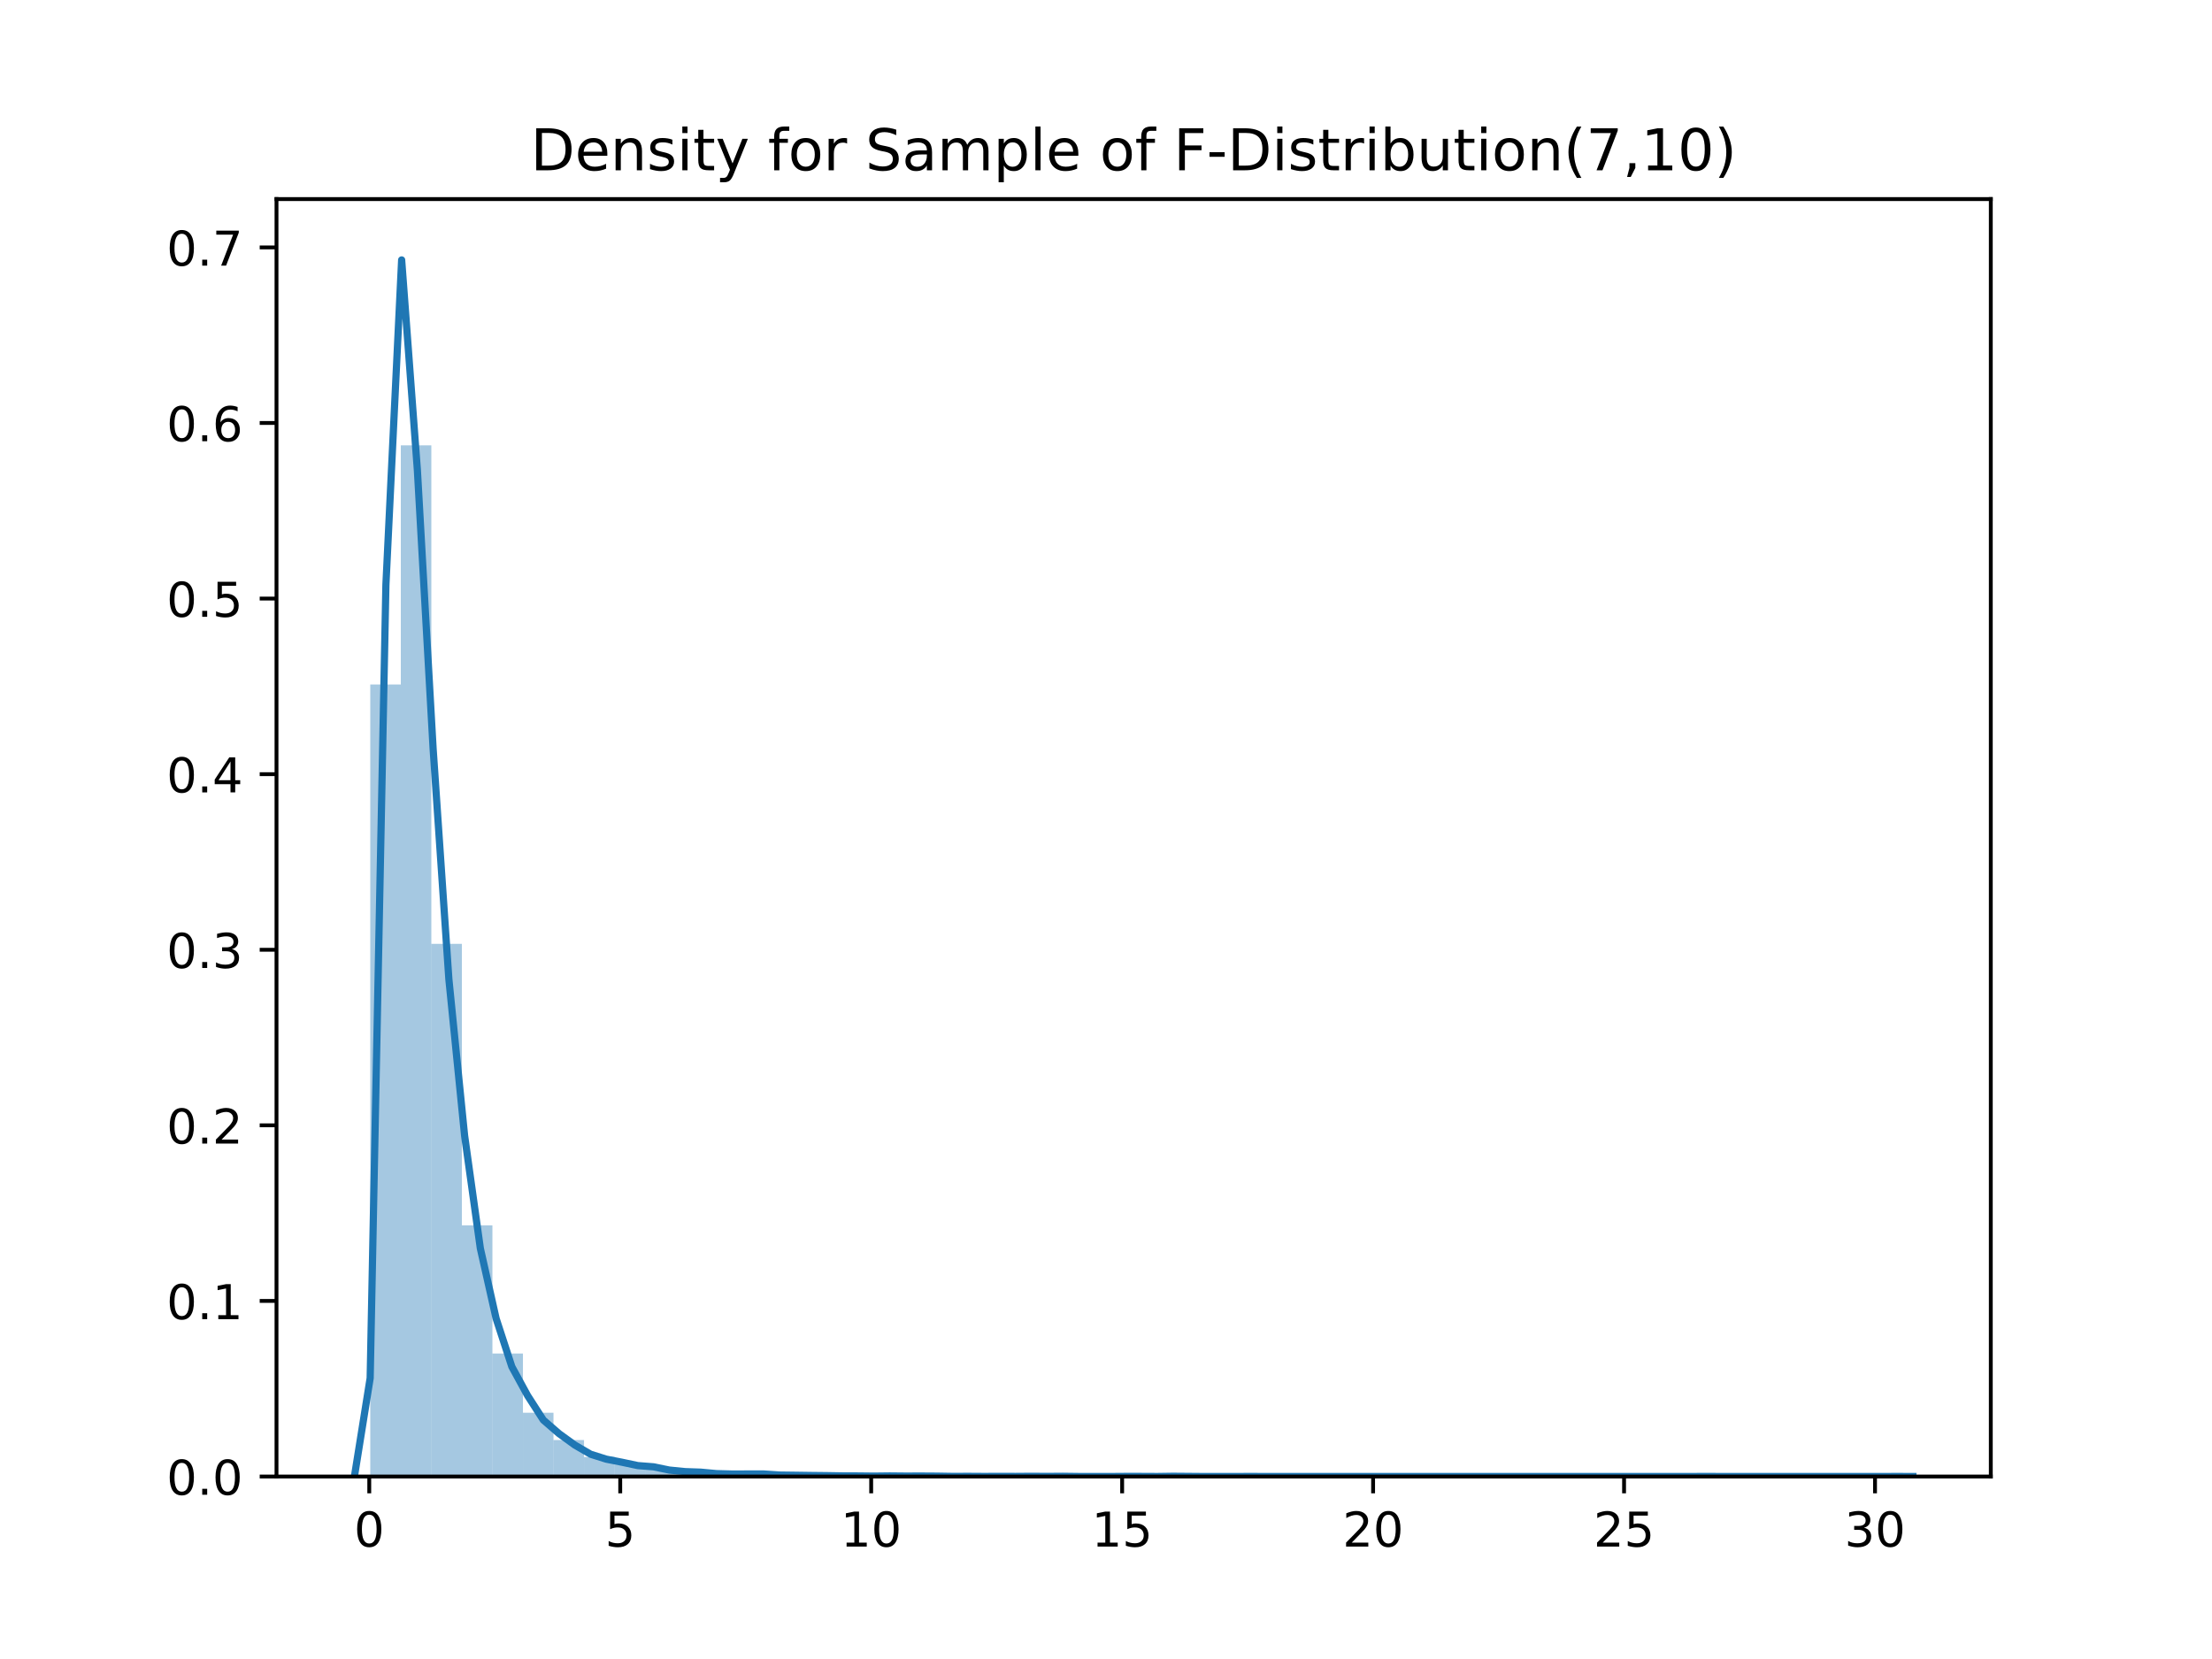 <?xml version="1.0" encoding="utf-8" standalone="no"?>
<!DOCTYPE svg PUBLIC "-//W3C//DTD SVG 1.1//EN"
  "http://www.w3.org/Graphics/SVG/1.1/DTD/svg11.dtd">
<!-- Created with matplotlib (https://matplotlib.org/) -->
<svg height="345.6pt" version="1.1" viewBox="0 0 460.8 345.6" width="460.8pt" xmlns="http://www.w3.org/2000/svg" xmlns:xlink="http://www.w3.org/1999/xlink">
 <defs>
  <style type="text/css">
*{stroke-linecap:butt;stroke-linejoin:round;}
  </style>
 </defs>
 <g id="figure_1">
  <g id="patch_1">
   <path d="M 0 345.6 
L 460.8 345.6 
L 460.8 0 
L 0 0 
z
" style="fill:#ffffff;"/>
  </g>
  <g id="axes_1">
   <g id="patch_2">
    <path d="M 57.6 307.584 
L 414.72 307.584 
L 414.72 41.472 
L 57.6 41.472 
z
" style="fill:#ffffff;"/>
   </g>
   <g id="patch_3">
    <path clip-path="url(#p82c40d4e25)" d="M 77.134 307.584 
L 83.495 307.584 
L 83.495 142.596 
L 77.134 142.596 
z
" style="fill:#1f77b4;opacity:0.4;"/>
   </g>
   <g id="patch_4">
    <path clip-path="url(#p82c40d4e25)" d="M 83.495 307.584 
L 89.856 307.584 
L 89.856 92.771 
L 83.495 92.771 
z
" style="fill:#1f77b4;opacity:0.4;"/>
   </g>
   <g id="patch_5">
    <path clip-path="url(#p82c40d4e25)" d="M 89.856 307.584 
L 96.217 307.584 
L 96.217 196.618 
L 89.856 196.618 
z
" style="fill:#1f77b4;opacity:0.4;"/>
   </g>
   <g id="patch_6">
    <path clip-path="url(#p82c40d4e25)" d="M 96.217 307.584 
L 102.578 307.584 
L 102.578 255.257 
L 96.217 255.257 
z
" style="fill:#1f77b4;opacity:0.4;"/>
   </g>
   <g id="patch_7">
    <path clip-path="url(#p82c40d4e25)" d="M 102.578 307.584 
L 108.939 307.584 
L 108.939 281.965 
L 102.578 281.965 
z
" style="fill:#1f77b4;opacity:0.4;"/>
   </g>
   <g id="patch_8">
    <path clip-path="url(#p82c40d4e25)" d="M 108.939 307.584 
L 115.3 307.584 
L 115.3 294.302 
L 108.939 294.302 
z
" style="fill:#1f77b4;opacity:0.4;"/>
   </g>
   <g id="patch_9">
    <path clip-path="url(#p82c40d4e25)" d="M 115.3 307.584 
L 121.661 307.584 
L 121.661 299.984 
L 115.3 299.984 
z
" style="fill:#1f77b4;opacity:0.4;"/>
   </g>
   <g id="patch_10">
    <path clip-path="url(#p82c40d4e25)" d="M 121.661 307.584 
L 128.022 307.584 
L 128.022 303.514 
L 121.661 303.514 
z
" style="fill:#1f77b4;opacity:0.4;"/>
   </g>
   <g id="patch_11">
    <path clip-path="url(#p82c40d4e25)" d="M 128.022 307.584 
L 134.383 307.584 
L 134.383 304.981 
L 128.022 304.981 
z
" style="fill:#1f77b4;opacity:0.4;"/>
   </g>
   <g id="patch_12">
    <path clip-path="url(#p82c40d4e25)" d="M 134.383 307.584 
L 140.744 307.584 
L 140.744 305.87 
L 134.383 305.87 
z
" style="fill:#1f77b4;opacity:0.4;"/>
   </g>
   <g id="patch_13">
    <path clip-path="url(#p82c40d4e25)" d="M 140.744 307.584 
L 147.105 307.584 
L 147.105 306.61 
L 140.744 306.61 
z
" style="fill:#1f77b4;opacity:0.4;"/>
   </g>
   <g id="patch_14">
    <path clip-path="url(#p82c40d4e25)" d="M 147.105 307.584 
L 153.466 307.584 
L 153.466 306.965 
L 147.105 306.965 
z
" style="fill:#1f77b4;opacity:0.4;"/>
   </g>
   <g id="patch_15">
    <path clip-path="url(#p82c40d4e25)" d="M 153.466 307.584 
L 159.827 307.584 
L 159.827 307.067 
L 153.466 307.067 
z
" style="fill:#1f77b4;opacity:0.4;"/>
   </g>
   <g id="patch_16">
    <path clip-path="url(#p82c40d4e25)" d="M 159.827 307.584 
L 166.188 307.584 
L 166.188 307.289 
L 159.827 307.289 
z
" style="fill:#1f77b4;opacity:0.4;"/>
   </g>
   <g id="patch_17">
    <path clip-path="url(#p82c40d4e25)" d="M 166.188 307.584 
L 172.549 307.584 
L 172.549 307.368 
L 166.188 307.368 
z
" style="fill:#1f77b4;opacity:0.4;"/>
   </g>
   <g id="patch_18">
    <path clip-path="url(#p82c40d4e25)" d="M 172.549 307.584 
L 178.911 307.584 
L 178.911 307.446 
L 172.549 307.446 
z
" style="fill:#1f77b4;opacity:0.4;"/>
   </g>
   <g id="patch_19">
    <path clip-path="url(#p82c40d4e25)" d="M 178.911 307.584 
L 185.272 307.584 
L 185.272 307.476 
L 178.911 307.476 
z
" style="fill:#1f77b4;opacity:0.4;"/>
   </g>
   <g id="patch_20">
    <path clip-path="url(#p82c40d4e25)" d="M 185.272 307.584 
L 191.633 307.584 
L 191.633 307.494 
L 185.272 307.494 
z
" style="fill:#1f77b4;opacity:0.4;"/>
   </g>
   <g id="patch_21">
    <path clip-path="url(#p82c40d4e25)" d="M 191.633 307.584 
L 197.994 307.584 
L 197.994 307.5 
L 191.633 307.5 
z
" style="fill:#1f77b4;opacity:0.4;"/>
   </g>
   <g id="patch_22">
    <path clip-path="url(#p82c40d4e25)" d="M 197.994 307.584 
L 204.355 307.584 
L 204.355 307.554 
L 197.994 307.554 
z
" style="fill:#1f77b4;opacity:0.4;"/>
   </g>
   <g id="patch_23">
    <path clip-path="url(#p82c40d4e25)" d="M 204.355 307.584 
L 210.716 307.584 
L 210.716 307.566 
L 204.355 307.566 
z
" style="fill:#1f77b4;opacity:0.4;"/>
   </g>
   <g id="patch_24">
    <path clip-path="url(#p82c40d4e25)" d="M 210.716 307.584 
L 217.077 307.584 
L 217.077 307.548 
L 210.716 307.548 
z
" style="fill:#1f77b4;opacity:0.4;"/>
   </g>
   <g id="patch_25">
    <path clip-path="url(#p82c40d4e25)" d="M 217.077 307.584 
L 223.438 307.584 
L 223.438 307.548 
L 217.077 307.548 
z
" style="fill:#1f77b4;opacity:0.4;"/>
   </g>
   <g id="patch_26">
    <path clip-path="url(#p82c40d4e25)" d="M 223.438 307.584 
L 229.799 307.584 
L 229.799 307.578 
L 223.438 307.578 
z
" style="fill:#1f77b4;opacity:0.4;"/>
   </g>
   <g id="patch_27">
    <path clip-path="url(#p82c40d4e25)" d="M 229.799 307.584 
L 236.16 307.584 
L 236.16 307.572 
L 229.799 307.572 
z
" style="fill:#1f77b4;opacity:0.4;"/>
   </g>
   <g id="patch_28">
    <path clip-path="url(#p82c40d4e25)" d="M 236.16 307.584 
L 242.521 307.584 
L 242.521 307.572 
L 236.16 307.572 
z
" style="fill:#1f77b4;opacity:0.4;"/>
   </g>
   <g id="patch_29">
    <path clip-path="url(#p82c40d4e25)" d="M 242.521 307.584 
L 248.882 307.584 
L 248.882 307.542 
L 242.521 307.542 
z
" style="fill:#1f77b4;opacity:0.4;"/>
   </g>
   <g id="patch_30">
    <path clip-path="url(#p82c40d4e25)" d="M 248.882 307.584 
L 255.243 307.584 
L 255.243 307.584 
L 248.882 307.584 
z
" style="fill:#1f77b4;opacity:0.4;"/>
   </g>
   <g id="patch_31">
    <path clip-path="url(#p82c40d4e25)" d="M 255.243 307.584 
L 261.604 307.584 
L 261.604 307.578 
L 255.243 307.578 
z
" style="fill:#1f77b4;opacity:0.4;"/>
   </g>
   <g id="patch_32">
    <path clip-path="url(#p82c40d4e25)" d="M 261.604 307.584 
L 267.965 307.584 
L 267.965 307.578 
L 261.604 307.578 
z
" style="fill:#1f77b4;opacity:0.4;"/>
   </g>
   <g id="patch_33">
    <path clip-path="url(#p82c40d4e25)" d="M 267.965 307.584 
L 274.326 307.584 
L 274.326 307.584 
L 267.965 307.584 
z
" style="fill:#1f77b4;opacity:0.4;"/>
   </g>
   <g id="patch_34">
    <path clip-path="url(#p82c40d4e25)" d="M 274.326 307.584 
L 280.687 307.584 
L 280.687 307.584 
L 274.326 307.584 
z
" style="fill:#1f77b4;opacity:0.4;"/>
   </g>
   <g id="patch_35">
    <path clip-path="url(#p82c40d4e25)" d="M 280.687 307.584 
L 287.048 307.584 
L 287.048 307.584 
L 280.687 307.584 
z
" style="fill:#1f77b4;opacity:0.4;"/>
   </g>
   <g id="patch_36">
    <path clip-path="url(#p82c40d4e25)" d="M 287.048 307.584 
L 293.409 307.584 
L 293.409 307.584 
L 287.048 307.584 
z
" style="fill:#1f77b4;opacity:0.4;"/>
   </g>
   <g id="patch_37">
    <path clip-path="url(#p82c40d4e25)" d="M 293.409 307.584 
L 299.771 307.584 
L 299.771 307.584 
L 293.409 307.584 
z
" style="fill:#1f77b4;opacity:0.4;"/>
   </g>
   <g id="patch_38">
    <path clip-path="url(#p82c40d4e25)" d="M 299.771 307.584 
L 306.132 307.584 
L 306.132 307.584 
L 299.771 307.584 
z
" style="fill:#1f77b4;opacity:0.4;"/>
   </g>
   <g id="patch_39">
    <path clip-path="url(#p82c40d4e25)" d="M 306.132 307.584 
L 312.493 307.584 
L 312.493 307.584 
L 306.132 307.584 
z
" style="fill:#1f77b4;opacity:0.4;"/>
   </g>
   <g id="patch_40">
    <path clip-path="url(#p82c40d4e25)" d="M 312.493 307.584 
L 318.854 307.584 
L 318.854 307.584 
L 312.493 307.584 
z
" style="fill:#1f77b4;opacity:0.4;"/>
   </g>
   <g id="patch_41">
    <path clip-path="url(#p82c40d4e25)" d="M 318.854 307.584 
L 325.215 307.584 
L 325.215 307.584 
L 318.854 307.584 
z
" style="fill:#1f77b4;opacity:0.4;"/>
   </g>
   <g id="patch_42">
    <path clip-path="url(#p82c40d4e25)" d="M 325.215 307.584 
L 331.576 307.584 
L 331.576 307.584 
L 325.215 307.584 
z
" style="fill:#1f77b4;opacity:0.4;"/>
   </g>
   <g id="patch_43">
    <path clip-path="url(#p82c40d4e25)" d="M 331.576 307.584 
L 337.937 307.584 
L 337.937 307.584 
L 331.576 307.584 
z
" style="fill:#1f77b4;opacity:0.4;"/>
   </g>
   <g id="patch_44">
    <path clip-path="url(#p82c40d4e25)" d="M 337.937 307.584 
L 344.298 307.584 
L 344.298 307.584 
L 337.937 307.584 
z
" style="fill:#1f77b4;opacity:0.4;"/>
   </g>
   <g id="patch_45">
    <path clip-path="url(#p82c40d4e25)" d="M 344.298 307.584 
L 350.659 307.584 
L 350.659 307.584 
L 344.298 307.584 
z
" style="fill:#1f77b4;opacity:0.4;"/>
   </g>
   <g id="patch_46">
    <path clip-path="url(#p82c40d4e25)" d="M 350.659 307.584 
L 357.02 307.584 
L 357.02 307.572 
L 350.659 307.572 
z
" style="fill:#1f77b4;opacity:0.4;"/>
   </g>
   <g id="patch_47">
    <path clip-path="url(#p82c40d4e25)" d="M 357.02 307.584 
L 363.381 307.584 
L 363.381 307.584 
L 357.02 307.584 
z
" style="fill:#1f77b4;opacity:0.4;"/>
   </g>
   <g id="patch_48">
    <path clip-path="url(#p82c40d4e25)" d="M 363.381 307.584 
L 369.742 307.584 
L 369.742 307.584 
L 363.381 307.584 
z
" style="fill:#1f77b4;opacity:0.4;"/>
   </g>
   <g id="patch_49">
    <path clip-path="url(#p82c40d4e25)" d="M 369.742 307.584 
L 376.103 307.584 
L 376.103 307.584 
L 369.742 307.584 
z
" style="fill:#1f77b4;opacity:0.4;"/>
   </g>
   <g id="patch_50">
    <path clip-path="url(#p82c40d4e25)" d="M 376.103 307.584 
L 382.464 307.584 
L 382.464 307.584 
L 376.103 307.584 
z
" style="fill:#1f77b4;opacity:0.4;"/>
   </g>
   <g id="patch_51">
    <path clip-path="url(#p82c40d4e25)" d="M 382.464 307.584 
L 388.825 307.584 
L 388.825 307.584 
L 382.464 307.584 
z
" style="fill:#1f77b4;opacity:0.4;"/>
   </g>
   <g id="patch_52">
    <path clip-path="url(#p82c40d4e25)" d="M 388.825 307.584 
L 395.186 307.584 
L 395.186 307.578 
L 388.825 307.578 
z
" style="fill:#1f77b4;opacity:0.4;"/>
   </g>
   <g id="matplotlib.axis_1">
    <g id="xtick_1">
     <g id="line2d_1">
      <defs>
       <path d="M 0 0 
L 0 3.5 
" id="m8508bdb590" style="stroke:#000000;stroke-width:0.8;"/>
      </defs>
      <g>
       <use style="stroke:#000000;stroke-width:0.8;" x="76.924" xlink:href="#m8508bdb590" y="307.584"/>
      </g>
     </g>
     <g id="text_1">
      <!-- 0 -->
      <defs>
       <path d="M 31.781 66.406 
Q 24.172 66.406 20.328 58.906 
Q 16.5 51.422 16.5 36.375 
Q 16.5 21.391 20.328 13.891 
Q 24.172 6.391 31.781 6.391 
Q 39.453 6.391 43.281 13.891 
Q 47.125 21.391 47.125 36.375 
Q 47.125 51.422 43.281 58.906 
Q 39.453 66.406 31.781 66.406 
z
M 31.781 74.219 
Q 44.047 74.219 50.516 64.516 
Q 56.984 54.828 56.984 36.375 
Q 56.984 17.969 50.516 8.266 
Q 44.047 -1.422 31.781 -1.422 
Q 19.531 -1.422 13.062 8.266 
Q 6.594 17.969 6.594 36.375 
Q 6.594 54.828 13.062 64.516 
Q 19.531 74.219 31.781 74.219 
z
" id="DejaVuSans-48"/>
      </defs>
      <g transform="translate(73.743 322.182)scale(0.1 -0.1)">
       <use xlink:href="#DejaVuSans-48"/>
      </g>
     </g>
    </g>
    <g id="xtick_2">
     <g id="line2d_2">
      <g>
       <use style="stroke:#000000;stroke-width:0.8;" x="129.204" xlink:href="#m8508bdb590" y="307.584"/>
      </g>
     </g>
     <g id="text_2">
      <!-- 5 -->
      <defs>
       <path d="M 10.797 72.906 
L 49.516 72.906 
L 49.516 64.594 
L 19.828 64.594 
L 19.828 46.734 
Q 21.969 47.469 24.109 47.828 
Q 26.266 48.188 28.422 48.188 
Q 40.625 48.188 47.75 41.5 
Q 54.891 34.812 54.891 23.391 
Q 54.891 11.625 47.562 5.094 
Q 40.234 -1.422 26.906 -1.422 
Q 22.312 -1.422 17.547 -0.641 
Q 12.797 0.141 7.719 1.703 
L 7.719 11.625 
Q 12.109 9.234 16.797 8.062 
Q 21.484 6.891 26.703 6.891 
Q 35.156 6.891 40.078 11.328 
Q 45.016 15.766 45.016 23.391 
Q 45.016 31 40.078 35.438 
Q 35.156 39.891 26.703 39.891 
Q 22.75 39.891 18.812 39.016 
Q 14.891 38.141 10.797 36.281 
z
" id="DejaVuSans-53"/>
      </defs>
      <g transform="translate(126.023 322.182)scale(0.1 -0.1)">
       <use xlink:href="#DejaVuSans-53"/>
      </g>
     </g>
    </g>
    <g id="xtick_3">
     <g id="line2d_3">
      <g>
       <use style="stroke:#000000;stroke-width:0.8;" x="181.483" xlink:href="#m8508bdb590" y="307.584"/>
      </g>
     </g>
     <g id="text_3">
      <!-- 10 -->
      <defs>
       <path d="M 12.406 8.297 
L 28.516 8.297 
L 28.516 63.922 
L 10.984 60.406 
L 10.984 69.391 
L 28.422 72.906 
L 38.281 72.906 
L 38.281 8.297 
L 54.391 8.297 
L 54.391 0 
L 12.406 0 
z
" id="DejaVuSans-49"/>
      </defs>
      <g transform="translate(175.121 322.182)scale(0.1 -0.1)">
       <use xlink:href="#DejaVuSans-49"/>
       <use x="63.623" xlink:href="#DejaVuSans-48"/>
      </g>
     </g>
    </g>
    <g id="xtick_4">
     <g id="line2d_4">
      <g>
       <use style="stroke:#000000;stroke-width:0.8;" x="233.763" xlink:href="#m8508bdb590" y="307.584"/>
      </g>
     </g>
     <g id="text_4">
      <!-- 15 -->
      <g transform="translate(227.4 322.182)scale(0.1 -0.1)">
       <use xlink:href="#DejaVuSans-49"/>
       <use x="63.623" xlink:href="#DejaVuSans-53"/>
      </g>
     </g>
    </g>
    <g id="xtick_5">
     <g id="line2d_5">
      <g>
       <use style="stroke:#000000;stroke-width:0.8;" x="286.042" xlink:href="#m8508bdb590" y="307.584"/>
      </g>
     </g>
     <g id="text_5">
      <!-- 20 -->
      <defs>
       <path d="M 19.188 8.297 
L 53.609 8.297 
L 53.609 0 
L 7.328 0 
L 7.328 8.297 
Q 12.938 14.109 22.625 23.891 
Q 32.328 33.688 34.812 36.531 
Q 39.547 41.844 41.422 45.531 
Q 43.312 49.219 43.312 52.781 
Q 43.312 58.594 39.234 62.25 
Q 35.156 65.922 28.609 65.922 
Q 23.969 65.922 18.812 64.312 
Q 13.672 62.703 7.812 59.422 
L 7.812 69.391 
Q 13.766 71.781 18.938 73 
Q 24.125 74.219 28.422 74.219 
Q 39.75 74.219 46.484 68.547 
Q 53.219 62.891 53.219 53.422 
Q 53.219 48.922 51.531 44.891 
Q 49.859 40.875 45.406 35.406 
Q 44.188 33.984 37.641 27.219 
Q 31.109 20.453 19.188 8.297 
z
" id="DejaVuSans-50"/>
      </defs>
      <g transform="translate(279.68 322.182)scale(0.1 -0.1)">
       <use xlink:href="#DejaVuSans-50"/>
       <use x="63.623" xlink:href="#DejaVuSans-48"/>
      </g>
     </g>
    </g>
    <g id="xtick_6">
     <g id="line2d_6">
      <g>
       <use style="stroke:#000000;stroke-width:0.8;" x="338.322" xlink:href="#m8508bdb590" y="307.584"/>
      </g>
     </g>
     <g id="text_6">
      <!-- 25 -->
      <g transform="translate(331.959 322.182)scale(0.1 -0.1)">
       <use xlink:href="#DejaVuSans-50"/>
       <use x="63.623" xlink:href="#DejaVuSans-53"/>
      </g>
     </g>
    </g>
    <g id="xtick_7">
     <g id="line2d_7">
      <g>
       <use style="stroke:#000000;stroke-width:0.8;" x="390.601" xlink:href="#m8508bdb590" y="307.584"/>
      </g>
     </g>
     <g id="text_7">
      <!-- 30 -->
      <defs>
       <path d="M 40.578 39.312 
Q 47.656 37.797 51.625 33 
Q 55.609 28.219 55.609 21.188 
Q 55.609 10.406 48.188 4.484 
Q 40.766 -1.422 27.094 -1.422 
Q 22.516 -1.422 17.656 -0.516 
Q 12.797 0.391 7.625 2.203 
L 7.625 11.719 
Q 11.719 9.328 16.594 8.109 
Q 21.484 6.891 26.812 6.891 
Q 36.078 6.891 40.938 10.547 
Q 45.797 14.203 45.797 21.188 
Q 45.797 27.641 41.281 31.266 
Q 36.766 34.906 28.719 34.906 
L 20.219 34.906 
L 20.219 43.016 
L 29.109 43.016 
Q 36.375 43.016 40.234 45.922 
Q 44.094 48.828 44.094 54.297 
Q 44.094 59.906 40.109 62.906 
Q 36.141 65.922 28.719 65.922 
Q 24.656 65.922 20.016 65.031 
Q 15.375 64.156 9.812 62.312 
L 9.812 71.094 
Q 15.438 72.656 20.344 73.438 
Q 25.25 74.219 29.594 74.219 
Q 40.828 74.219 47.359 69.109 
Q 53.906 64.016 53.906 55.328 
Q 53.906 49.266 50.438 45.094 
Q 46.969 40.922 40.578 39.312 
z
" id="DejaVuSans-51"/>
      </defs>
      <g transform="translate(384.239 322.182)scale(0.1 -0.1)">
       <use xlink:href="#DejaVuSans-51"/>
       <use x="63.623" xlink:href="#DejaVuSans-48"/>
      </g>
     </g>
    </g>
   </g>
   <g id="matplotlib.axis_2">
    <g id="ytick_1">
     <g id="line2d_8">
      <defs>
       <path d="M 0 0 
L -3.5 0 
" id="m187a0a1cf1" style="stroke:#000000;stroke-width:0.8;"/>
      </defs>
      <g>
       <use style="stroke:#000000;stroke-width:0.8;" x="57.6" xlink:href="#m187a0a1cf1" y="307.584"/>
      </g>
     </g>
     <g id="text_8">
      <!-- 0.0 -->
      <defs>
       <path d="M 10.688 12.406 
L 21 12.406 
L 21 0 
L 10.688 0 
z
" id="DejaVuSans-46"/>
      </defs>
      <g transform="translate(34.697 311.383)scale(0.1 -0.1)">
       <use xlink:href="#DejaVuSans-48"/>
       <use x="63.623" xlink:href="#DejaVuSans-46"/>
       <use x="95.41" xlink:href="#DejaVuSans-48"/>
      </g>
     </g>
    </g>
    <g id="ytick_2">
     <g id="line2d_9">
      <g>
       <use style="stroke:#000000;stroke-width:0.8;" x="57.6" xlink:href="#m187a0a1cf1" y="271.006"/>
      </g>
     </g>
     <g id="text_9">
      <!-- 0.1 -->
      <g transform="translate(34.697 274.805)scale(0.1 -0.1)">
       <use xlink:href="#DejaVuSans-48"/>
       <use x="63.623" xlink:href="#DejaVuSans-46"/>
       <use x="95.41" xlink:href="#DejaVuSans-49"/>
      </g>
     </g>
    </g>
    <g id="ytick_3">
     <g id="line2d_10">
      <g>
       <use style="stroke:#000000;stroke-width:0.8;" x="57.6" xlink:href="#m187a0a1cf1" y="234.428"/>
      </g>
     </g>
     <g id="text_10">
      <!-- 0.2 -->
      <g transform="translate(34.697 238.227)scale(0.1 -0.1)">
       <use xlink:href="#DejaVuSans-48"/>
       <use x="63.623" xlink:href="#DejaVuSans-46"/>
       <use x="95.41" xlink:href="#DejaVuSans-50"/>
      </g>
     </g>
    </g>
    <g id="ytick_4">
     <g id="line2d_11">
      <g>
       <use style="stroke:#000000;stroke-width:0.8;" x="57.6" xlink:href="#m187a0a1cf1" y="197.85"/>
      </g>
     </g>
     <g id="text_11">
      <!-- 0.3 -->
      <g transform="translate(34.697 201.649)scale(0.1 -0.1)">
       <use xlink:href="#DejaVuSans-48"/>
       <use x="63.623" xlink:href="#DejaVuSans-46"/>
       <use x="95.41" xlink:href="#DejaVuSans-51"/>
      </g>
     </g>
    </g>
    <g id="ytick_5">
     <g id="line2d_12">
      <g>
       <use style="stroke:#000000;stroke-width:0.8;" x="57.6" xlink:href="#m187a0a1cf1" y="161.272"/>
      </g>
     </g>
     <g id="text_12">
      <!-- 0.4 -->
      <defs>
       <path d="M 37.797 64.312 
L 12.891 25.391 
L 37.797 25.391 
z
M 35.203 72.906 
L 47.609 72.906 
L 47.609 25.391 
L 58.016 25.391 
L 58.016 17.188 
L 47.609 17.188 
L 47.609 0 
L 37.797 0 
L 37.797 17.188 
L 4.891 17.188 
L 4.891 26.703 
z
" id="DejaVuSans-52"/>
      </defs>
      <g transform="translate(34.697 165.071)scale(0.1 -0.1)">
       <use xlink:href="#DejaVuSans-48"/>
       <use x="63.623" xlink:href="#DejaVuSans-46"/>
       <use x="95.41" xlink:href="#DejaVuSans-52"/>
      </g>
     </g>
    </g>
    <g id="ytick_6">
     <g id="line2d_13">
      <g>
       <use style="stroke:#000000;stroke-width:0.8;" x="57.6" xlink:href="#m187a0a1cf1" y="124.694"/>
      </g>
     </g>
     <g id="text_13">
      <!-- 0.5 -->
      <g transform="translate(34.697 128.493)scale(0.1 -0.1)">
       <use xlink:href="#DejaVuSans-48"/>
       <use x="63.623" xlink:href="#DejaVuSans-46"/>
       <use x="95.41" xlink:href="#DejaVuSans-53"/>
      </g>
     </g>
    </g>
    <g id="ytick_7">
     <g id="line2d_14">
      <g>
       <use style="stroke:#000000;stroke-width:0.8;" x="57.6" xlink:href="#m187a0a1cf1" y="88.116"/>
      </g>
     </g>
     <g id="text_14">
      <!-- 0.6 -->
      <defs>
       <path d="M 33.016 40.375 
Q 26.375 40.375 22.484 35.828 
Q 18.609 31.297 18.609 23.391 
Q 18.609 15.531 22.484 10.953 
Q 26.375 6.391 33.016 6.391 
Q 39.656 6.391 43.531 10.953 
Q 47.406 15.531 47.406 23.391 
Q 47.406 31.297 43.531 35.828 
Q 39.656 40.375 33.016 40.375 
z
M 52.594 71.297 
L 52.594 62.312 
Q 48.875 64.062 45.094 64.984 
Q 41.312 65.922 37.594 65.922 
Q 27.828 65.922 22.672 59.328 
Q 17.531 52.734 16.797 39.406 
Q 19.672 43.656 24.016 45.922 
Q 28.375 48.188 33.594 48.188 
Q 44.578 48.188 50.953 41.516 
Q 57.328 34.859 57.328 23.391 
Q 57.328 12.156 50.688 5.359 
Q 44.047 -1.422 33.016 -1.422 
Q 20.359 -1.422 13.672 8.266 
Q 6.984 17.969 6.984 36.375 
Q 6.984 53.656 15.188 63.938 
Q 23.391 74.219 37.203 74.219 
Q 40.922 74.219 44.703 73.484 
Q 48.484 72.75 52.594 71.297 
z
" id="DejaVuSans-54"/>
      </defs>
      <g transform="translate(34.697 91.915)scale(0.1 -0.1)">
       <use xlink:href="#DejaVuSans-48"/>
       <use x="63.623" xlink:href="#DejaVuSans-46"/>
       <use x="95.41" xlink:href="#DejaVuSans-54"/>
      </g>
     </g>
    </g>
    <g id="ytick_8">
     <g id="line2d_15">
      <g>
       <use style="stroke:#000000;stroke-width:0.8;" x="57.6" xlink:href="#m187a0a1cf1" y="51.538"/>
      </g>
     </g>
     <g id="text_15">
      <!-- 0.7 -->
      <defs>
       <path d="M 8.203 72.906 
L 55.078 72.906 
L 55.078 68.703 
L 28.609 0 
L 18.312 0 
L 43.219 64.594 
L 8.203 64.594 
z
" id="DejaVuSans-55"/>
      </defs>
      <g transform="translate(34.697 55.337)scale(0.1 -0.1)">
       <use xlink:href="#DejaVuSans-48"/>
       <use x="63.623" xlink:href="#DejaVuSans-46"/>
       <use x="95.41" xlink:href="#DejaVuSans-55"/>
      </g>
     </g>
    </g>
   </g>
   <g id="line2d_16">
    <path clip-path="url(#p82c40d4e25)" d="M 73.833 307.57 
L 77.112 287.089 
L 80.391 121.837 
L 83.671 54.144 
L 86.95 97.966 
L 90.229 155.997 
L 93.509 204.004 
L 96.788 236.599 
L 100.067 260.075 
L 103.347 274.659 
L 106.626 284.709 
L 109.905 290.72 
L 113.185 295.816 
L 116.464 298.656 
L 119.743 301.03 
L 123.023 302.937 
L 126.302 303.97 
L 129.581 304.611 
L 132.861 305.309 
L 136.14 305.564 
L 139.42 306.238 
L 142.699 306.563 
L 145.978 306.676 
L 149.258 306.98 
L 152.537 307.065 
L 155.816 307.058 
L 159.096 307.056 
L 162.375 307.278 
L 165.654 307.319 
L 168.934 307.365 
L 172.213 307.4 
L 175.492 307.454 
L 178.772 307.465 
L 182.051 307.5 
L 185.33 307.463 
L 188.61 307.493 
L 191.889 307.485 
L 195.168 307.505 
L 198.448 307.558 
L 201.727 307.547 
L 205.006 307.567 
L 208.286 307.554 
L 211.565 307.564 
L 214.844 307.54 
L 218.124 307.561 
L 221.403 307.538 
L 224.682 307.577 
L 227.962 307.579 
L 231.241 307.583 
L 234.52 307.56 
L 237.8 307.563 
L 241.079 307.578 
L 244.358 307.532 
L 247.638 307.558 
L 250.917 307.584 
L 254.196 307.584 
L 257.476 307.579 
L 260.755 307.572 
L 264.034 307.582 
L 267.314 307.584 
L 270.593 307.584 
L 273.872 307.584 
L 277.152 307.584 
L 280.431 307.584 
L 283.71 307.584 
L 286.99 307.584 
L 290.269 307.584 
L 293.548 307.584 
L 296.828 307.584 
L 300.107 307.584 
L 303.386 307.584 
L 306.666 307.584 
L 309.945 307.584 
L 313.224 307.584 
L 316.504 307.584 
L 319.783 307.584 
L 323.062 307.584 
L 326.342 307.584 
L 329.621 307.584 
L 332.9 307.584 
L 336.18 307.584 
L 339.459 307.584 
L 342.739 307.584 
L 346.018 307.584 
L 349.297 307.584 
L 352.577 307.578 
L 355.856 307.568 
L 359.135 307.584 
L 362.415 307.584 
L 365.694 307.584 
L 368.973 307.584 
L 372.253 307.584 
L 375.532 307.584 
L 378.811 307.584 
L 382.091 307.584 
L 385.37 307.584 
L 388.649 307.584 
L 391.929 307.584 
L 395.208 307.57 
L 398.487 307.584 
" style="fill:none;stroke:#1f77b4;stroke-linecap:square;stroke-width:1.5;"/>
   </g>
   <g id="patch_53">
    <path d="M 57.6 307.584 
L 57.6 41.472 
" style="fill:none;stroke:#000000;stroke-linecap:square;stroke-linejoin:miter;stroke-width:0.8;"/>
   </g>
   <g id="patch_54">
    <path d="M 414.72 307.584 
L 414.72 41.472 
" style="fill:none;stroke:#000000;stroke-linecap:square;stroke-linejoin:miter;stroke-width:0.8;"/>
   </g>
   <g id="patch_55">
    <path d="M 57.6 307.584 
L 414.72 307.584 
" style="fill:none;stroke:#000000;stroke-linecap:square;stroke-linejoin:miter;stroke-width:0.8;"/>
   </g>
   <g id="patch_56">
    <path d="M 57.6 41.472 
L 414.72 41.472 
" style="fill:none;stroke:#000000;stroke-linecap:square;stroke-linejoin:miter;stroke-width:0.8;"/>
   </g>
   <g id="text_16">
    <!-- Density for Sample of F-Distribution(7,10) -->
    <defs>
     <path d="M 19.672 64.797 
L 19.672 8.109 
L 31.594 8.109 
Q 46.688 8.109 53.688 14.938 
Q 60.688 21.781 60.688 36.531 
Q 60.688 51.172 53.688 57.984 
Q 46.688 64.797 31.594 64.797 
z
M 9.812 72.906 
L 30.078 72.906 
Q 51.266 72.906 61.172 64.094 
Q 71.094 55.281 71.094 36.531 
Q 71.094 17.672 61.125 8.828 
Q 51.172 0 30.078 0 
L 9.812 0 
z
" id="DejaVuSans-68"/>
     <path d="M 56.203 29.594 
L 56.203 25.203 
L 14.891 25.203 
Q 15.484 15.922 20.484 11.062 
Q 25.484 6.203 34.422 6.203 
Q 39.594 6.203 44.453 7.469 
Q 49.312 8.734 54.109 11.281 
L 54.109 2.781 
Q 49.266 0.734 44.188 -0.344 
Q 39.109 -1.422 33.891 -1.422 
Q 20.797 -1.422 13.156 6.188 
Q 5.516 13.812 5.516 26.812 
Q 5.516 40.234 12.766 48.109 
Q 20.016 56 32.328 56 
Q 43.359 56 49.781 48.891 
Q 56.203 41.797 56.203 29.594 
z
M 47.219 32.234 
Q 47.125 39.594 43.094 43.984 
Q 39.062 48.391 32.422 48.391 
Q 24.906 48.391 20.391 44.141 
Q 15.875 39.891 15.188 32.172 
z
" id="DejaVuSans-101"/>
     <path d="M 54.891 33.016 
L 54.891 0 
L 45.906 0 
L 45.906 32.719 
Q 45.906 40.484 42.875 44.328 
Q 39.844 48.188 33.797 48.188 
Q 26.516 48.188 22.312 43.547 
Q 18.109 38.922 18.109 30.906 
L 18.109 0 
L 9.078 0 
L 9.078 54.688 
L 18.109 54.688 
L 18.109 46.188 
Q 21.344 51.125 25.703 53.562 
Q 30.078 56 35.797 56 
Q 45.219 56 50.047 50.172 
Q 54.891 44.344 54.891 33.016 
z
" id="DejaVuSans-110"/>
     <path d="M 44.281 53.078 
L 44.281 44.578 
Q 40.484 46.531 36.375 47.5 
Q 32.281 48.484 27.875 48.484 
Q 21.188 48.484 17.844 46.438 
Q 14.5 44.391 14.5 40.281 
Q 14.5 37.156 16.891 35.375 
Q 19.281 33.594 26.516 31.984 
L 29.594 31.297 
Q 39.156 29.25 43.188 25.516 
Q 47.219 21.781 47.219 15.094 
Q 47.219 7.469 41.188 3.016 
Q 35.156 -1.422 24.609 -1.422 
Q 20.219 -1.422 15.453 -0.562 
Q 10.688 0.297 5.422 2 
L 5.422 11.281 
Q 10.406 8.688 15.234 7.391 
Q 20.062 6.109 24.812 6.109 
Q 31.156 6.109 34.562 8.281 
Q 37.984 10.453 37.984 14.406 
Q 37.984 18.062 35.516 20.016 
Q 33.062 21.969 24.703 23.781 
L 21.578 24.516 
Q 13.234 26.266 9.516 29.906 
Q 5.812 33.547 5.812 39.891 
Q 5.812 47.609 11.281 51.797 
Q 16.75 56 26.812 56 
Q 31.781 56 36.172 55.266 
Q 40.578 54.547 44.281 53.078 
z
" id="DejaVuSans-115"/>
     <path d="M 9.422 54.688 
L 18.406 54.688 
L 18.406 0 
L 9.422 0 
z
M 9.422 75.984 
L 18.406 75.984 
L 18.406 64.594 
L 9.422 64.594 
z
" id="DejaVuSans-105"/>
     <path d="M 18.312 70.219 
L 18.312 54.688 
L 36.812 54.688 
L 36.812 47.703 
L 18.312 47.703 
L 18.312 18.016 
Q 18.312 11.328 20.141 9.422 
Q 21.969 7.516 27.594 7.516 
L 36.812 7.516 
L 36.812 0 
L 27.594 0 
Q 17.188 0 13.234 3.875 
Q 9.281 7.766 9.281 18.016 
L 9.281 47.703 
L 2.688 47.703 
L 2.688 54.688 
L 9.281 54.688 
L 9.281 70.219 
z
" id="DejaVuSans-116"/>
     <path d="M 32.172 -5.078 
Q 28.375 -14.844 24.75 -17.812 
Q 21.141 -20.797 15.094 -20.797 
L 7.906 -20.797 
L 7.906 -13.281 
L 13.188 -13.281 
Q 16.891 -13.281 18.938 -11.516 
Q 21 -9.766 23.484 -3.219 
L 25.094 0.875 
L 2.984 54.688 
L 12.5 54.688 
L 29.594 11.922 
L 46.688 54.688 
L 56.203 54.688 
z
" id="DejaVuSans-121"/>
     <path id="DejaVuSans-32"/>
     <path d="M 37.109 75.984 
L 37.109 68.5 
L 28.516 68.5 
Q 23.688 68.5 21.797 66.547 
Q 19.922 64.594 19.922 59.516 
L 19.922 54.688 
L 34.719 54.688 
L 34.719 47.703 
L 19.922 47.703 
L 19.922 0 
L 10.891 0 
L 10.891 47.703 
L 2.297 47.703 
L 2.297 54.688 
L 10.891 54.688 
L 10.891 58.5 
Q 10.891 67.625 15.141 71.797 
Q 19.391 75.984 28.609 75.984 
z
" id="DejaVuSans-102"/>
     <path d="M 30.609 48.391 
Q 23.391 48.391 19.188 42.75 
Q 14.984 37.109 14.984 27.297 
Q 14.984 17.484 19.156 11.844 
Q 23.344 6.203 30.609 6.203 
Q 37.797 6.203 41.984 11.859 
Q 46.188 17.531 46.188 27.297 
Q 46.188 37.016 41.984 42.703 
Q 37.797 48.391 30.609 48.391 
z
M 30.609 56 
Q 42.328 56 49.016 48.375 
Q 55.719 40.766 55.719 27.297 
Q 55.719 13.875 49.016 6.219 
Q 42.328 -1.422 30.609 -1.422 
Q 18.844 -1.422 12.172 6.219 
Q 5.516 13.875 5.516 27.297 
Q 5.516 40.766 12.172 48.375 
Q 18.844 56 30.609 56 
z
" id="DejaVuSans-111"/>
     <path d="M 41.109 46.297 
Q 39.594 47.172 37.812 47.578 
Q 36.031 48 33.891 48 
Q 26.266 48 22.188 43.047 
Q 18.109 38.094 18.109 28.812 
L 18.109 0 
L 9.078 0 
L 9.078 54.688 
L 18.109 54.688 
L 18.109 46.188 
Q 20.953 51.172 25.484 53.578 
Q 30.031 56 36.531 56 
Q 37.453 56 38.578 55.875 
Q 39.703 55.766 41.062 55.516 
z
" id="DejaVuSans-114"/>
     <path d="M 53.516 70.516 
L 53.516 60.891 
Q 47.906 63.578 42.922 64.891 
Q 37.938 66.219 33.297 66.219 
Q 25.25 66.219 20.875 63.094 
Q 16.5 59.969 16.5 54.203 
Q 16.5 49.359 19.406 46.891 
Q 22.312 44.438 30.422 42.922 
L 36.375 41.703 
Q 47.406 39.594 52.656 34.297 
Q 57.906 29 57.906 20.125 
Q 57.906 9.516 50.797 4.047 
Q 43.703 -1.422 29.984 -1.422 
Q 24.812 -1.422 18.969 -0.25 
Q 13.141 0.922 6.891 3.219 
L 6.891 13.375 
Q 12.891 10.016 18.656 8.297 
Q 24.422 6.594 29.984 6.594 
Q 38.422 6.594 43.016 9.906 
Q 47.609 13.234 47.609 19.391 
Q 47.609 24.75 44.312 27.781 
Q 41.016 30.812 33.5 32.328 
L 27.484 33.5 
Q 16.453 35.688 11.516 40.375 
Q 6.594 45.062 6.594 53.422 
Q 6.594 63.094 13.406 68.656 
Q 20.219 74.219 32.172 74.219 
Q 37.312 74.219 42.625 73.281 
Q 47.953 72.359 53.516 70.516 
z
" id="DejaVuSans-83"/>
     <path d="M 34.281 27.484 
Q 23.391 27.484 19.188 25 
Q 14.984 22.516 14.984 16.5 
Q 14.984 11.719 18.141 8.906 
Q 21.297 6.109 26.703 6.109 
Q 34.188 6.109 38.703 11.406 
Q 43.219 16.703 43.219 25.484 
L 43.219 27.484 
z
M 52.203 31.203 
L 52.203 0 
L 43.219 0 
L 43.219 8.297 
Q 40.141 3.328 35.547 0.953 
Q 30.953 -1.422 24.312 -1.422 
Q 15.922 -1.422 10.953 3.297 
Q 6 8.016 6 15.922 
Q 6 25.141 12.172 29.828 
Q 18.359 34.516 30.609 34.516 
L 43.219 34.516 
L 43.219 35.406 
Q 43.219 41.609 39.141 45 
Q 35.062 48.391 27.688 48.391 
Q 23 48.391 18.547 47.266 
Q 14.109 46.141 10.016 43.891 
L 10.016 52.203 
Q 14.938 54.109 19.578 55.047 
Q 24.219 56 28.609 56 
Q 40.484 56 46.344 49.844 
Q 52.203 43.703 52.203 31.203 
z
" id="DejaVuSans-97"/>
     <path d="M 52 44.188 
Q 55.375 50.25 60.062 53.125 
Q 64.75 56 71.094 56 
Q 79.641 56 84.281 50.016 
Q 88.922 44.047 88.922 33.016 
L 88.922 0 
L 79.891 0 
L 79.891 32.719 
Q 79.891 40.578 77.094 44.375 
Q 74.312 48.188 68.609 48.188 
Q 61.625 48.188 57.562 43.547 
Q 53.516 38.922 53.516 30.906 
L 53.516 0 
L 44.484 0 
L 44.484 32.719 
Q 44.484 40.625 41.703 44.406 
Q 38.922 48.188 33.109 48.188 
Q 26.219 48.188 22.156 43.531 
Q 18.109 38.875 18.109 30.906 
L 18.109 0 
L 9.078 0 
L 9.078 54.688 
L 18.109 54.688 
L 18.109 46.188 
Q 21.188 51.219 25.484 53.609 
Q 29.781 56 35.688 56 
Q 41.656 56 45.828 52.969 
Q 50 49.953 52 44.188 
z
" id="DejaVuSans-109"/>
     <path d="M 18.109 8.203 
L 18.109 -20.797 
L 9.078 -20.797 
L 9.078 54.688 
L 18.109 54.688 
L 18.109 46.391 
Q 20.953 51.266 25.266 53.625 
Q 29.594 56 35.594 56 
Q 45.562 56 51.781 48.094 
Q 58.016 40.188 58.016 27.297 
Q 58.016 14.406 51.781 6.484 
Q 45.562 -1.422 35.594 -1.422 
Q 29.594 -1.422 25.266 0.953 
Q 20.953 3.328 18.109 8.203 
z
M 48.688 27.297 
Q 48.688 37.203 44.609 42.844 
Q 40.531 48.484 33.406 48.484 
Q 26.266 48.484 22.188 42.844 
Q 18.109 37.203 18.109 27.297 
Q 18.109 17.391 22.188 11.75 
Q 26.266 6.109 33.406 6.109 
Q 40.531 6.109 44.609 11.75 
Q 48.688 17.391 48.688 27.297 
z
" id="DejaVuSans-112"/>
     <path d="M 9.422 75.984 
L 18.406 75.984 
L 18.406 0 
L 9.422 0 
z
" id="DejaVuSans-108"/>
     <path d="M 9.812 72.906 
L 51.703 72.906 
L 51.703 64.594 
L 19.672 64.594 
L 19.672 43.109 
L 48.578 43.109 
L 48.578 34.812 
L 19.672 34.812 
L 19.672 0 
L 9.812 0 
z
" id="DejaVuSans-70"/>
     <path d="M 4.891 31.391 
L 31.203 31.391 
L 31.203 23.391 
L 4.891 23.391 
z
" id="DejaVuSans-45"/>
     <path d="M 48.688 27.297 
Q 48.688 37.203 44.609 42.844 
Q 40.531 48.484 33.406 48.484 
Q 26.266 48.484 22.188 42.844 
Q 18.109 37.203 18.109 27.297 
Q 18.109 17.391 22.188 11.75 
Q 26.266 6.109 33.406 6.109 
Q 40.531 6.109 44.609 11.75 
Q 48.688 17.391 48.688 27.297 
z
M 18.109 46.391 
Q 20.953 51.266 25.266 53.625 
Q 29.594 56 35.594 56 
Q 45.562 56 51.781 48.094 
Q 58.016 40.188 58.016 27.297 
Q 58.016 14.406 51.781 6.484 
Q 45.562 -1.422 35.594 -1.422 
Q 29.594 -1.422 25.266 0.953 
Q 20.953 3.328 18.109 8.203 
L 18.109 0 
L 9.078 0 
L 9.078 75.984 
L 18.109 75.984 
z
" id="DejaVuSans-98"/>
     <path d="M 8.5 21.578 
L 8.5 54.688 
L 17.484 54.688 
L 17.484 21.922 
Q 17.484 14.156 20.5 10.266 
Q 23.531 6.391 29.594 6.391 
Q 36.859 6.391 41.078 11.031 
Q 45.312 15.672 45.312 23.688 
L 45.312 54.688 
L 54.297 54.688 
L 54.297 0 
L 45.312 0 
L 45.312 8.406 
Q 42.047 3.422 37.719 1 
Q 33.406 -1.422 27.688 -1.422 
Q 18.266 -1.422 13.375 4.438 
Q 8.5 10.297 8.5 21.578 
z
M 31.109 56 
z
" id="DejaVuSans-117"/>
     <path d="M 31 75.875 
Q 24.469 64.656 21.281 53.656 
Q 18.109 42.672 18.109 31.391 
Q 18.109 20.125 21.312 9.062 
Q 24.516 -2 31 -13.188 
L 23.188 -13.188 
Q 15.875 -1.703 12.234 9.375 
Q 8.594 20.453 8.594 31.391 
Q 8.594 42.281 12.203 53.312 
Q 15.828 64.359 23.188 75.875 
z
" id="DejaVuSans-40"/>
     <path d="M 11.719 12.406 
L 22.016 12.406 
L 22.016 4 
L 14.016 -11.625 
L 7.719 -11.625 
L 11.719 4 
z
" id="DejaVuSans-44"/>
     <path d="M 8.016 75.875 
L 15.828 75.875 
Q 23.141 64.359 26.781 53.312 
Q 30.422 42.281 30.422 31.391 
Q 30.422 20.453 26.781 9.375 
Q 23.141 -1.703 15.828 -13.188 
L 8.016 -13.188 
Q 14.5 -2 17.703 9.062 
Q 20.906 20.125 20.906 31.391 
Q 20.906 42.672 17.703 53.656 
Q 14.5 64.656 8.016 75.875 
z
" id="DejaVuSans-41"/>
    </defs>
    <g transform="translate(110.531 35.472)scale(0.12 -0.12)">
     <use xlink:href="#DejaVuSans-68"/>
     <use x="77.002" xlink:href="#DejaVuSans-101"/>
     <use x="138.525" xlink:href="#DejaVuSans-110"/>
     <use x="201.904" xlink:href="#DejaVuSans-115"/>
     <use x="254.004" xlink:href="#DejaVuSans-105"/>
     <use x="281.787" xlink:href="#DejaVuSans-116"/>
     <use x="320.996" xlink:href="#DejaVuSans-121"/>
     <use x="380.176" xlink:href="#DejaVuSans-32"/>
     <use x="411.963" xlink:href="#DejaVuSans-102"/>
     <use x="447.168" xlink:href="#DejaVuSans-111"/>
     <use x="508.35" xlink:href="#DejaVuSans-114"/>
     <use x="549.463" xlink:href="#DejaVuSans-32"/>
     <use x="581.25" xlink:href="#DejaVuSans-83"/>
     <use x="644.727" xlink:href="#DejaVuSans-97"/>
     <use x="706.006" xlink:href="#DejaVuSans-109"/>
     <use x="803.418" xlink:href="#DejaVuSans-112"/>
     <use x="866.895" xlink:href="#DejaVuSans-108"/>
     <use x="894.678" xlink:href="#DejaVuSans-101"/>
     <use x="956.201" xlink:href="#DejaVuSans-32"/>
     <use x="987.988" xlink:href="#DejaVuSans-111"/>
     <use x="1049.17" xlink:href="#DejaVuSans-102"/>
     <use x="1084.375" xlink:href="#DejaVuSans-32"/>
     <use x="1116.162" xlink:href="#DejaVuSans-70"/>
     <use x="1173.682" xlink:href="#DejaVuSans-45"/>
     <use x="1209.766" xlink:href="#DejaVuSans-68"/>
     <use x="1286.768" xlink:href="#DejaVuSans-105"/>
     <use x="1314.551" xlink:href="#DejaVuSans-115"/>
     <use x="1366.65" xlink:href="#DejaVuSans-116"/>
     <use x="1405.859" xlink:href="#DejaVuSans-114"/>
     <use x="1446.973" xlink:href="#DejaVuSans-105"/>
     <use x="1474.756" xlink:href="#DejaVuSans-98"/>
     <use x="1538.232" xlink:href="#DejaVuSans-117"/>
     <use x="1601.611" xlink:href="#DejaVuSans-116"/>
     <use x="1640.82" xlink:href="#DejaVuSans-105"/>
     <use x="1668.604" xlink:href="#DejaVuSans-111"/>
     <use x="1729.785" xlink:href="#DejaVuSans-110"/>
     <use x="1793.164" xlink:href="#DejaVuSans-40"/>
     <use x="1832.178" xlink:href="#DejaVuSans-55"/>
     <use x="1895.801" xlink:href="#DejaVuSans-44"/>
     <use x="1927.588" xlink:href="#DejaVuSans-49"/>
     <use x="1991.211" xlink:href="#DejaVuSans-48"/>
     <use x="2054.834" xlink:href="#DejaVuSans-41"/>
    </g>
   </g>
  </g>
 </g>
 <defs>
  <clipPath id="p82c40d4e25">
   <rect height="266.112" width="357.12" x="57.6" y="41.472"/>
  </clipPath>
 </defs>
</svg>
